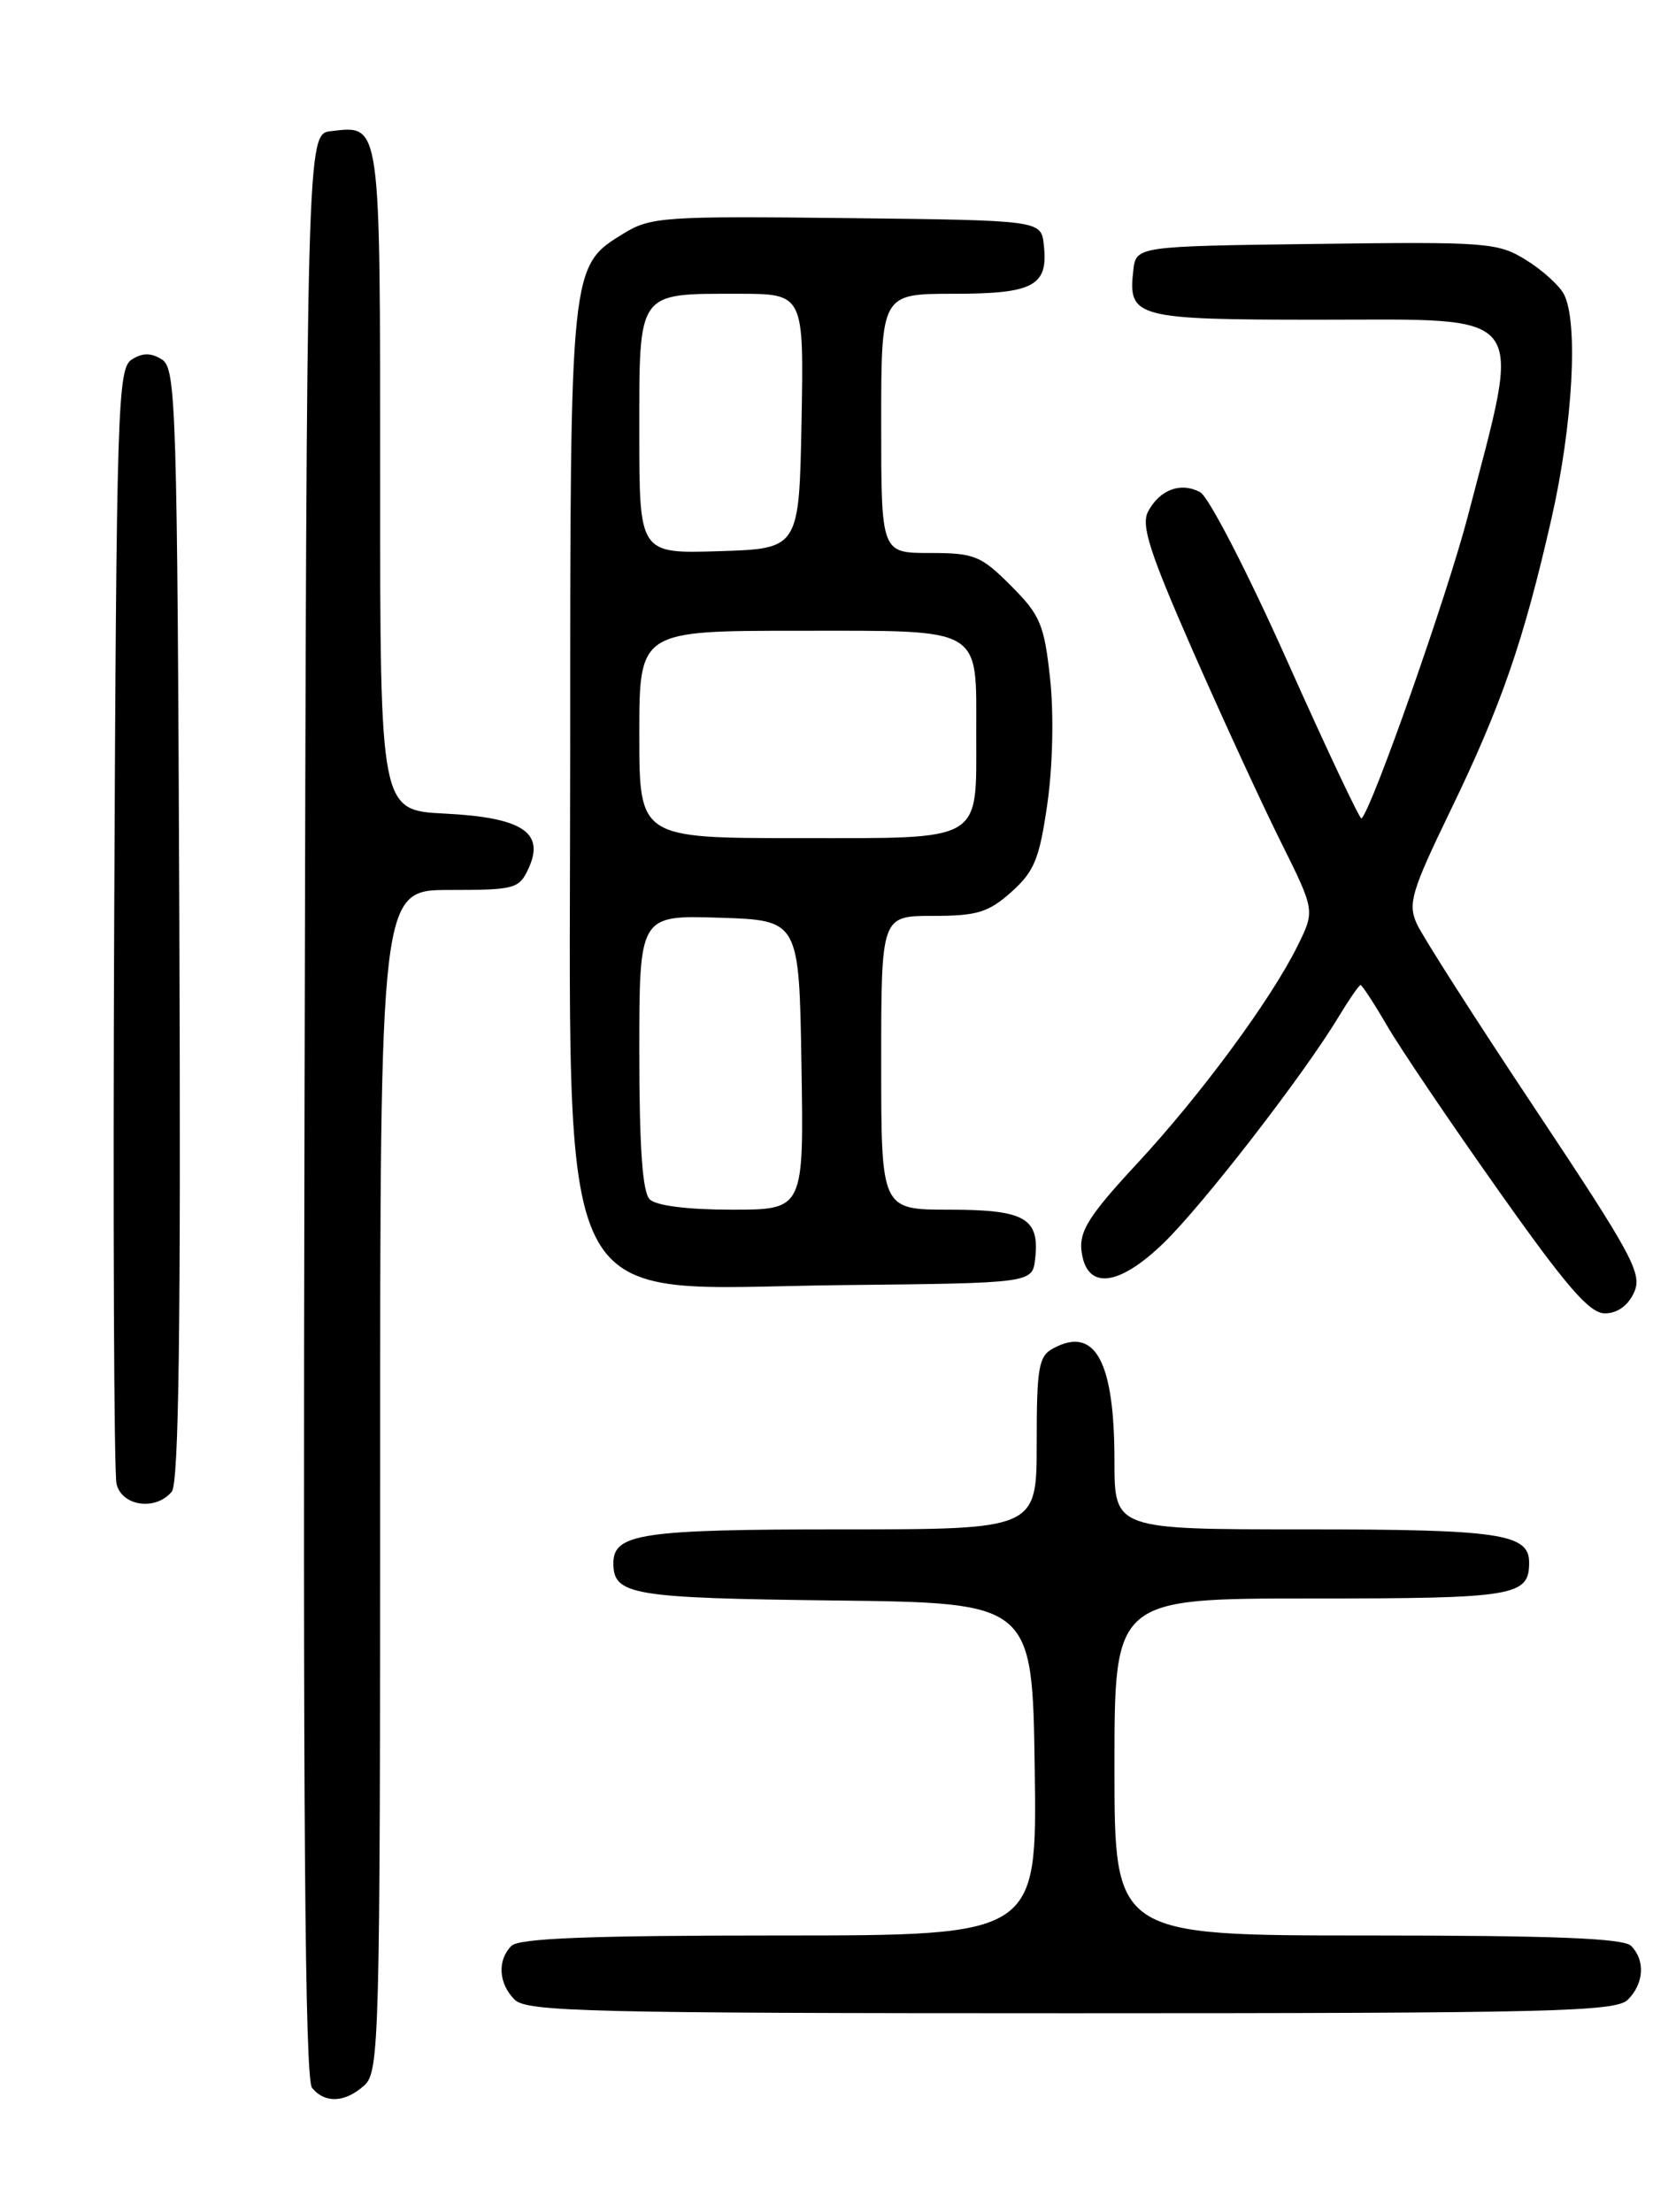 <?xml version="1.0" encoding="UTF-8" standalone="no"?>
<!DOCTYPE svg PUBLIC "-//W3C//DTD SVG 1.1//EN" "http://www.w3.org/Graphics/SVG/1.1/DTD/svg11.dtd" >
<svg xmlns="http://www.w3.org/2000/svg" xmlns:xlink="http://www.w3.org/1999/xlink" version="1.1" viewBox="0 0 194 256">
 <g >
 <path fill="currentColor"
d=" M 42.17 241.35 C 43.91 239.77 44.00 236.29 44.00 171.35 C 44.00 103.00 44.00 103.00 52.02 103.00 C 59.64 103.00 60.10 102.87 61.20 100.46 C 63.08 96.33 60.43 94.61 51.48 94.16 C 44.00 93.78 44.00 93.78 44.00 55.51 C 44.00 13.77 44.11 14.51 38.31 15.18 C 35.50 15.50 35.50 15.50 35.25 127.89 C 35.06 210.12 35.29 240.65 36.12 241.64 C 37.63 243.47 39.95 243.35 42.17 241.35 Z  M 188.43 231.43 C 190.30 229.56 190.46 226.86 188.80 225.20 C 187.92 224.32 179.76 224.00 158.30 224.00 C 129.00 224.00 129.00 224.00 129.00 204.50 C 129.00 185.00 129.00 185.00 151.80 185.00 C 175.38 185.00 177.00 184.73 177.00 180.84 C 177.00 177.50 173.60 177.00 151.07 177.00 C 129.00 177.00 129.00 177.00 129.00 169.07 C 129.00 157.54 126.77 153.44 121.93 156.04 C 120.22 156.95 120.00 158.22 120.00 167.04 C 120.00 177.00 120.00 177.00 97.43 177.00 C 74.28 177.00 71.00 177.49 71.00 180.91 C 71.00 184.60 73.09 184.95 96.58 185.23 C 119.50 185.50 119.50 185.50 119.77 204.75 C 120.04 224.00 120.04 224.00 90.22 224.00 C 68.36 224.00 60.08 224.32 59.20 225.20 C 57.54 226.86 57.70 229.56 59.57 231.43 C 60.97 232.82 68.19 233.00 124.00 233.00 C 179.81 233.00 187.03 232.82 188.43 231.43 Z  M 19.88 172.64 C 20.70 171.65 20.94 153.65 20.76 107.00 C 20.52 47.03 20.38 42.64 18.75 41.61 C 17.47 40.81 16.53 40.81 15.25 41.61 C 13.62 42.64 13.48 47.00 13.22 106.11 C 13.07 140.97 13.19 170.51 13.49 171.75 C 14.12 174.33 18.03 174.87 19.88 172.64 Z  M 189.14 149.59 C 190.13 147.42 189.04 145.39 177.70 128.34 C 170.80 117.98 164.63 108.33 163.99 106.90 C 162.95 104.59 163.38 103.14 167.85 93.90 C 173.79 81.63 176.35 74.24 179.59 60.00 C 182.07 49.10 182.72 37.22 181.01 34.02 C 180.47 33.01 178.49 31.23 176.61 30.07 C 173.38 28.07 172.07 27.97 152.35 28.23 C 131.50 28.50 131.50 28.50 131.18 31.31 C 130.55 36.76 131.46 37.00 152.59 37.00 C 177.35 37.00 176.21 35.50 169.91 59.72 C 167.55 68.80 158.88 93.45 157.60 94.73 C 157.43 94.91 153.55 86.69 148.99 76.48 C 144.43 66.27 139.90 57.48 138.92 56.96 C 136.68 55.76 134.25 56.66 132.90 59.19 C 132.05 60.77 133.05 63.88 138.07 75.32 C 141.50 83.12 146.08 93.07 148.26 97.44 C 152.21 105.38 152.21 105.38 150.21 109.44 C 147.13 115.69 138.98 126.74 131.57 134.72 C 126.13 140.58 124.92 142.47 125.18 144.72 C 125.71 149.33 129.41 148.98 134.71 143.84 C 139.30 139.38 150.89 124.40 154.90 117.75 C 156.15 115.69 157.31 114.00 157.49 114.00 C 157.66 114.00 159.06 116.14 160.58 118.75 C 162.10 121.36 167.88 129.91 173.43 137.75 C 181.33 148.93 183.99 152.00 185.77 152.00 C 187.20 152.00 188.45 151.11 189.14 149.59 Z  M 119.82 145.69 C 120.36 140.98 118.64 140.00 109.88 140.00 C 102.00 140.00 102.00 140.00 102.00 123.00 C 102.00 106.00 102.00 106.00 107.98 106.00 C 113.11 106.00 114.41 105.60 117.07 103.23 C 119.73 100.85 120.32 99.40 121.24 92.98 C 121.86 88.63 121.99 82.59 121.55 78.53 C 120.87 72.26 120.41 71.18 117.01 67.78 C 113.54 64.30 112.78 64.00 107.62 64.00 C 102.00 64.00 102.00 64.00 102.00 49.00 C 102.00 34.00 102.00 34.00 110.38 34.00 C 119.68 34.00 121.37 33.08 120.82 28.31 C 120.50 25.50 120.50 25.50 98.00 25.24 C 76.90 25.00 75.29 25.11 72.19 27.02 C 65.98 30.82 66.00 30.66 66.00 86.65 C 66.00 154.26 63.38 149.10 97.50 148.73 C 119.50 148.50 119.50 148.50 119.82 145.69 Z  M 75.20 138.80 C 74.37 137.97 74.00 132.75 74.00 121.76 C 74.00 105.92 74.00 105.92 83.25 106.21 C 92.50 106.50 92.50 106.50 92.77 123.25 C 93.05 140.00 93.05 140.00 84.72 140.00 C 79.58 140.00 75.94 139.54 75.20 138.80 Z  M 74.00 85.00 C 74.00 73.00 74.00 73.00 92.52 73.00 C 113.99 73.00 113.00 72.42 113.00 85.00 C 113.00 97.58 113.99 97.00 92.52 97.00 C 74.00 97.00 74.00 97.00 74.00 85.00 Z  M 74.00 50.07 C 74.00 33.57 73.70 34.00 85.46 34.00 C 93.05 34.00 93.05 34.00 92.78 48.75 C 92.50 63.50 92.50 63.50 83.25 63.79 C 74.00 64.08 74.00 64.08 74.00 50.07 Z "/>
</g>
</svg>